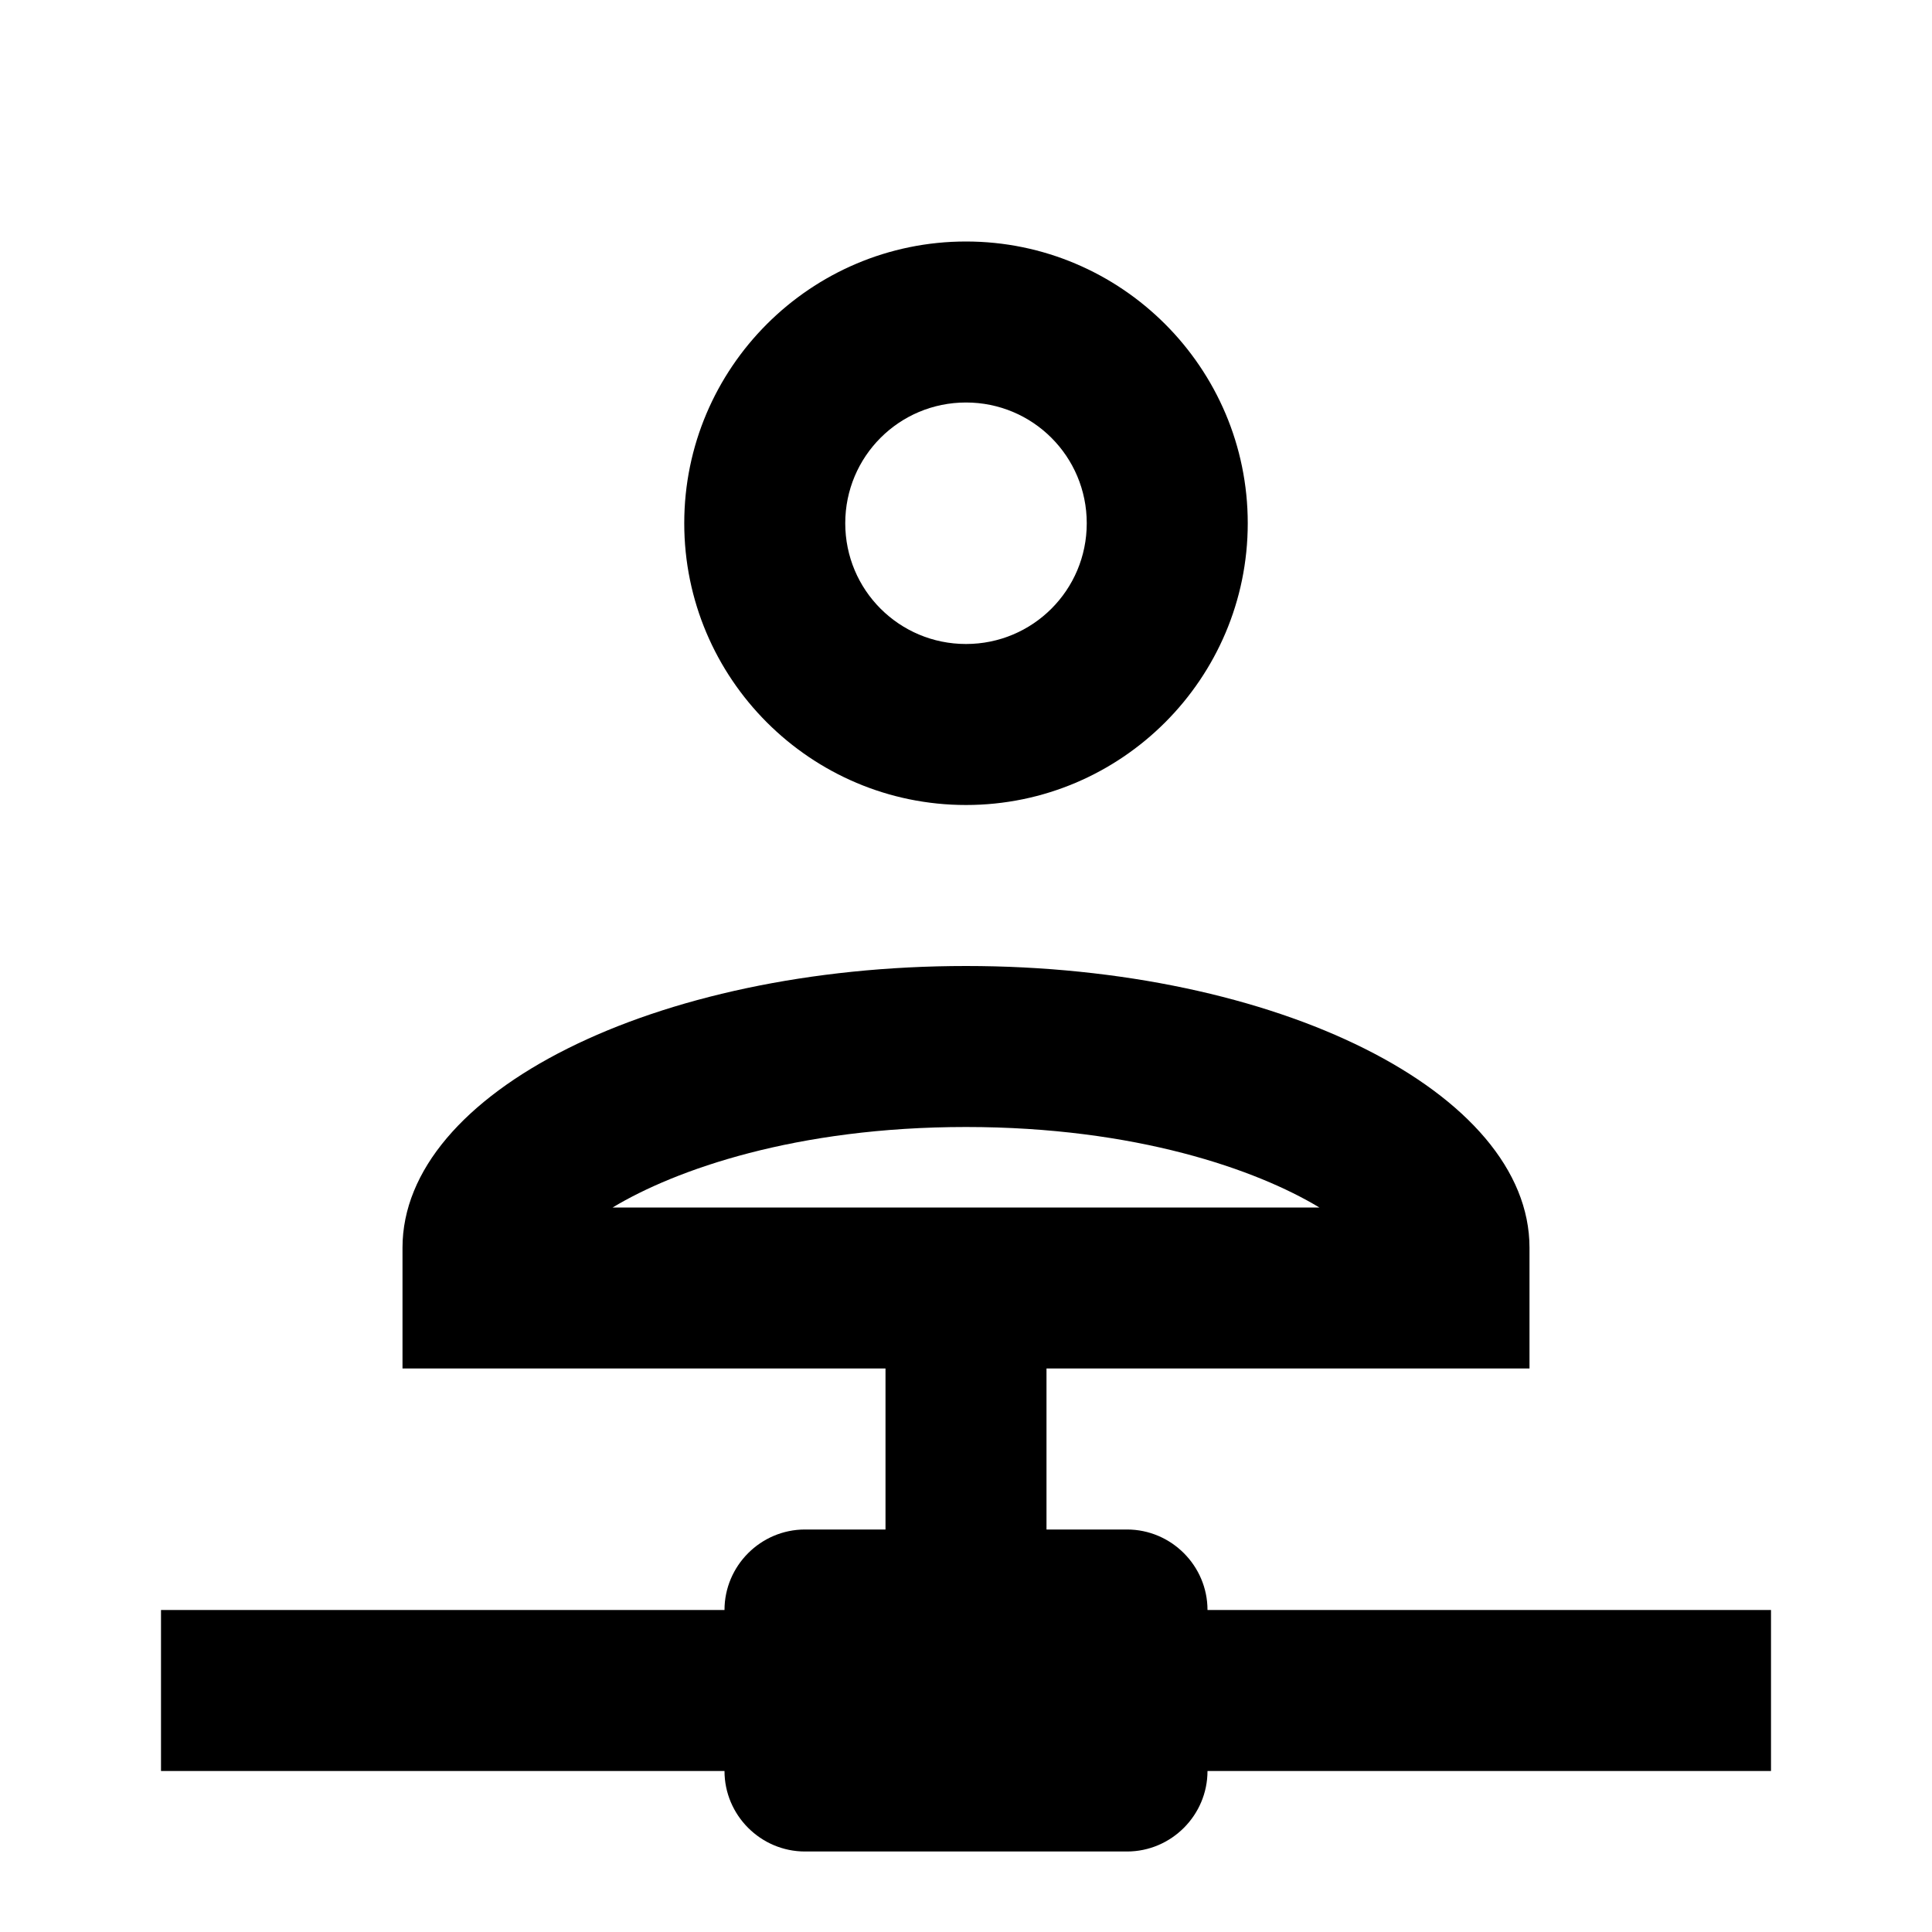 <?xml version="1.0" encoding="UTF-8"?><!DOCTYPE svg PUBLIC "-//W3C//DTD SVG 1.1//EN" "http://www.w3.org/Graphics/SVG/1.1/DTD/svg11.dtd"><svg xmlns="http://www.w3.org/2000/svg" xmlns:xlink="http://www.w3.org/1999/xlink" version="1.1" width="24" height="24" viewBox="0 0 24 24"><path d="M12,10C13.93,10 15.5,8.43 15.5,6.5C15.5,4.57 13.93,3 12,3C10.07,3 8.5,4.57 8.5,6.5C8.5,8.43 10.07,10 12,10M12,5C12.83,5 13.5,5.67 13.5,6.5C13.5,7.33 12.83,8 12,8C11.17,8 10.5,7.33 10.5,6.5C10.5,5.67 11.17,5 12,5M15,20C15,19.45 14.55,19 14,19H13V17H19V15.5C19,13.57 15.87,12 12,12C8.13,12 5,13.57 5,15.5V17H11V19H10C9.45,19 9,19.45 9,20H2V22H9C9,22.55 9.45,23 10,23H14C14.55,23 15,22.55 15,22H22V20H15M7.61,15C8.39,14.53 9.89,14 12,14C14.11,14 15.61,14.53 16.39,15H7.61Z" /></svg>